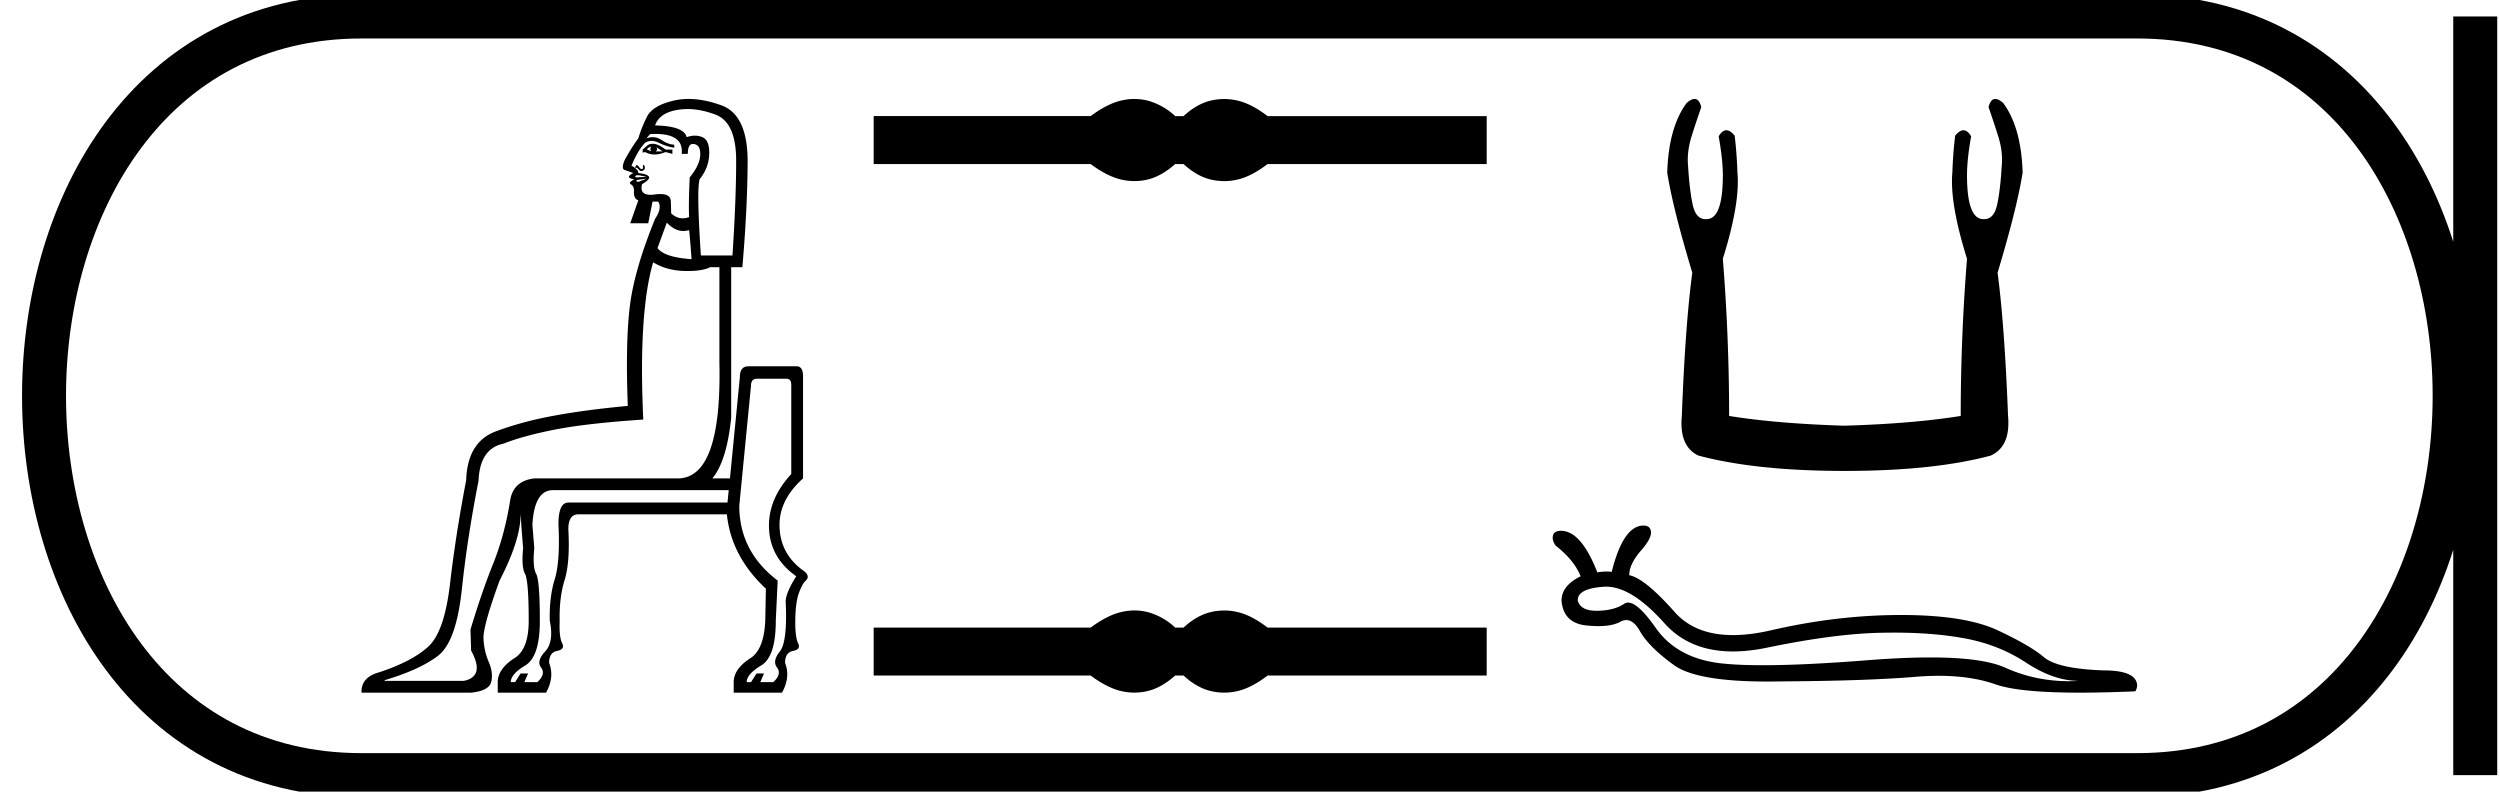 <svg xmlns="http://www.w3.org/2000/svg" width="56.846" height="18"><path d="M14.81 3.33q-.042.057 0 .113-.056-.028-.099-.042.015-.042.099-.07zm.113.014l.14.099h-.154q.056-.042.014-.099zm-.083-.075q-.063 0-.114.033l-.113.099v.07l.056-.014q.099.056.215.056.116 0 .25-.056l.155.042v-.098h-.155q-.17-.132-.294-.132zm-.396.553zm.054.161l.023.002q.05.007.12.021.07.014.056.014l-.225.014Q14.43 4.02 14.451 4q.016-.016.047-.016zm.2.08q-.029.014-.085.035-.056.02-.085.035-.056 0-.056-.014t.014-.028l.211-.028zm.201-1.018q.653 0 .601.454h.14q0-.225.113-.225.17 0 .17.232 0 .233-.24.528-.028.592-.014.902-.075.028-.146.028-.14 0-.262-.113 0-.07-.007-.274-.006-.165-.24-.165-.057 0-.127.01-.053.007-.097.007-.251 0-.191-.24.211-.126.148-.183-.064-.056-.233-.07 0-.057-.07-.113.01-.01.021-.01.023 0 .056.038t.066.038q.016 0 .033-.01.05-.028.042-.077-.007-.05-.028-.05t-.014.043q.007.042-.021.05h-.007q-.026 0-.057-.043-.035-.05-.063-.05l-.014.022q-.014.02-.014.048-.034-.028-.085-.055.155-.366.31-.521.07-.042.148-.042.078 0 .162.042.169.084.352.113v-.07q-.127 0-.289-.106-.097-.064-.202-.064-.07 0-.143.028l.085-.098q.061-.004.117-.004zm.73-.566q.301 0 .638.126.472.176.472 1.05 0 .872-.084 2.154h-.718q-.1-1.493-.029-1.732.212-.268.219-.578.007-.31-.155-.38-.081-.035-.171-.035-.09 0-.188.035-.057-.253-.718-.267.098-.282.5-.352.114-.02.234-.02zm-.467 2.583q.18.19.375.19.065 0 .132-.02.014.084.056.661-.62-.042-.774-.253l.211-.578zm-.31.902q.296.183.697.197l.097.001q.33 0 .502-.086h.21v2.169q.057 2.605-.928 2.633h-3.281q-.48.056-.55.507-.126.788-.387 1.436-.26.648-.514 1.493l.014.478q.324.592-.169.69H8.755l-.014-.014q.803-.239 1.218-.556.415-.317.542-1.507.127-1.19.38-2.47.029-.733.564-.846.464-.183 1.19-.324.725-.14 1.992-.225-.113-2.422.225-3.576zm1.718 5.181l-.028.282h-3.619q-.225 0-.225.493.042.845-.085 1.253-.126.408-.112.944.098.478-.106.697-.204.218-.091.366.112.148-.085.33h-.296l.085-.197h-.17l-.126.198h-.098q0-.183.33-.38.331-.198.331-1.014 0-.916-.084-1.07-.085-.155-.042-.578l-.043-.535q.043-.789.465-.789zm1.31-2.534q.112 0 .112.14v2.028q-.507.55-.507 1.17 0 .717.62 1.154-.24.38-.24.577.043.915-.133 1.134-.176.218-.063.366.112.148-.085.33h-.296l.085-.197h-.17l-.126.198h-.098q0-.183.33-.38.331-.198.331-1.014l.043-.916q-.873-.662-.873-1.704l.267-2.731q0-.155.14-.155zM15.658 2.25q-.178 0-.341.038-.479.113-.606.366-.126.254-.197.493-.14.183-.31.493-.084.197 0 .225l.198.07q-.113.057-.099.092.014.035.122.05-.014.006-.059.035-.077.05-.014.084.064.036.064.148-.014.17.098.211l-.183.521h.409l.098-.492h.127q.098.14-.07.394-.465 1.14-.57 1.957-.106.817-.05 2.295-.93.085-1.662.219-.732.133-1.337.359-.648.24-.676 1.112-.24 1.253-.366 2.345-.127 1.091-.486 1.429-.36.338-1.12.591-.422.113-.408.465h2.492q.409-.042.458-.246.05-.205-.056-.451-.106-.246-.12-.528-.014-.282.366-1.324.423-.816.472-1.373.006-.072.016-.137-.002.114.005.243l.042.535q-.042.423.042.577.085.155.085 1.07 0 .62-.296.831-.408.254-.408.564v.239h1.098q.197-.352.07-.676 0-.24.184-.274.183-.036.112-.176-.07-.141-.056-.493-.014-.535.113-.944.126-.408.084-1.154 0-.324.211-.338h3.394q.098.957.887 1.69l-.014.732q-.028.62-.31.83-.408.254-.408.564v.239h1.098q.197-.352.07-.676 0-.24.184-.274.183-.036.112-.176-.07-.141-.063-.543.007-.4.084-.605.078-.204.141-.26.064-.057.057-.113-.008-.057-.078-.113-.563-.394-.563-1.056 0-.577.535-1.056V8.554q0-.226-.15-.226l-.02.001h-1.07q-.196 0-.196.24l-.226 2.309h-.4q.328-.396.428-1.38V6.076h.254q.113-1.295.12-2.38.007-1.084-.599-1.302-.4-.144-.743-.144zM25.796 2.25a1.31 1.31 0 00-.313.039c-.21.051-.437.168-.682.35h-4.935V3.73H24.8c.245.182.473.299.682.35a1.31 1.31 0 00.623 0c.206-.051.411-.168.617-.35h.19c.198.182.401.299.61.35a1.316 1.316 0 00.63 0c.21-.051.433-.168.67-.35h4.983V2.64h-4.983c-.237-.182-.46-.299-.67-.35a1.316 1.316 0 00-.63 0c-.209.051-.412.168-.61.35h-.19a1.492 1.492 0 00-.617-.35 1.274 1.274 0 00-.31-.039zM25.796 13.881a1.31 1.31 0 00-.313.039c-.21.051-.437.168-.682.35h-4.935v1.091H24.8c.245.182.473.299.682.35a1.31 1.31 0 00.623 0c.206-.051.411-.168.617-.35h.19c.198.182.401.299.61.35a1.316 1.316 0 00.63 0c.21-.051.433-.168.67-.35h4.983V14.27h-4.983c-.237-.182-.46-.299-.67-.35a1.316 1.316 0 00-.63 0c-.209.051-.412.168-.61.35h-.19a1.492 1.492 0 00-.617-.35 1.274 1.274 0 00-.31-.039zM38.532 2.25q-.075 0-.18.091-.41.554-.442 1.582.126.806.57 2.277-.159 1.186-.238 3.258-.063.696.38.902 1.312.348 3.321.348 2.024 0 3.321-.348.459-.206.396-.902-.08-2.072-.238-3.258.443-1.47.57-2.277-.032-1.028-.443-1.582-.104-.091-.179-.091-.107 0-.153.186.11.316.205.617.127.38.095.712-.031.537-.102.877-.072.34-.293.34l-.023.001q-.372 0-.372-.997 0-.364.094-.886-.081-.138-.175-.138-.089 0-.188.123-.048.38-.064.838-.063.696.333 1.961-.143 1.787-.143 3.574-1.075.174-2.641.222-1.55-.048-2.625-.222 0-1.787-.143-3.574.396-1.265.332-1.961-.016-.459-.063-.838-.1-.123-.188-.123-.094 0-.176.138.095.522.095.886 0 .997-.372.997h-.023q-.222 0-.293-.34-.071-.34-.103-.878-.031-.333.095-.712.095-.3.206-.617-.047-.186-.153-.186zM36.52 13.34q.586 0 1.329.834.574.639 1.555.639.36 0 .775-.086 1.551-.321 2.603-.339.15-.003.294-.003.866 0 1.55.122.796.137 1.432.553.636.422 1.212.422-.116.007-.23.007-.765 0-1.452-.31-.514-.23-1.695-.23-.62 0-1.426.063-1.448.114-2.382.114-.573 0-.952-.043-.999-.113-1.486-.808-.402-.573-.626-.573-.048 0-.087.026-.232.155-.613.16h-.018q-.364 0-.427-.231-.012-.274.588-.315l.055-.002zm.853-1.39q-.463 0-.725 1.053-.058-.007-.118-.007-.1 0-.209.019-.368-.945-.826-.945-.16 0-.184.113-.024.107.065.226.422.332.565.695-.434.214-.434.553.042.511.565.565.147.015.272.015.321 0 .5-.099.07-.038.136-.038.17 0 .31.252.202.357.767.767.513.378 2.122.378.161 0 .333-.003 1.914-.012 3.008-.101.293-.026.561-.026.738 0 1.287.192.535.191 1.925.191.556 0 1.25-.03.029 0 .053-.12 0-.356-.761-.356-1.04-.036-1.355-.297-.315-.268-1.052-.613-.743-.35-2.2-.35-1.456 0-2.966.35-.468.107-.856.107-.864 0-1.331-.529-.678-.766-1.028-.832 0-.25.255-.547.256-.29.238-.44-.012-.142-.167-.142z"/><path d="M8.22.375c-9.625 0-9.625 17.25 0 17.25M8.22.375h40.376M8.22 17.625h40.376M56.283.375v17.25M48.596.375c9.625 0 9.625 17.25 0 17.25" fill="none" stroke="#000"/></svg>
